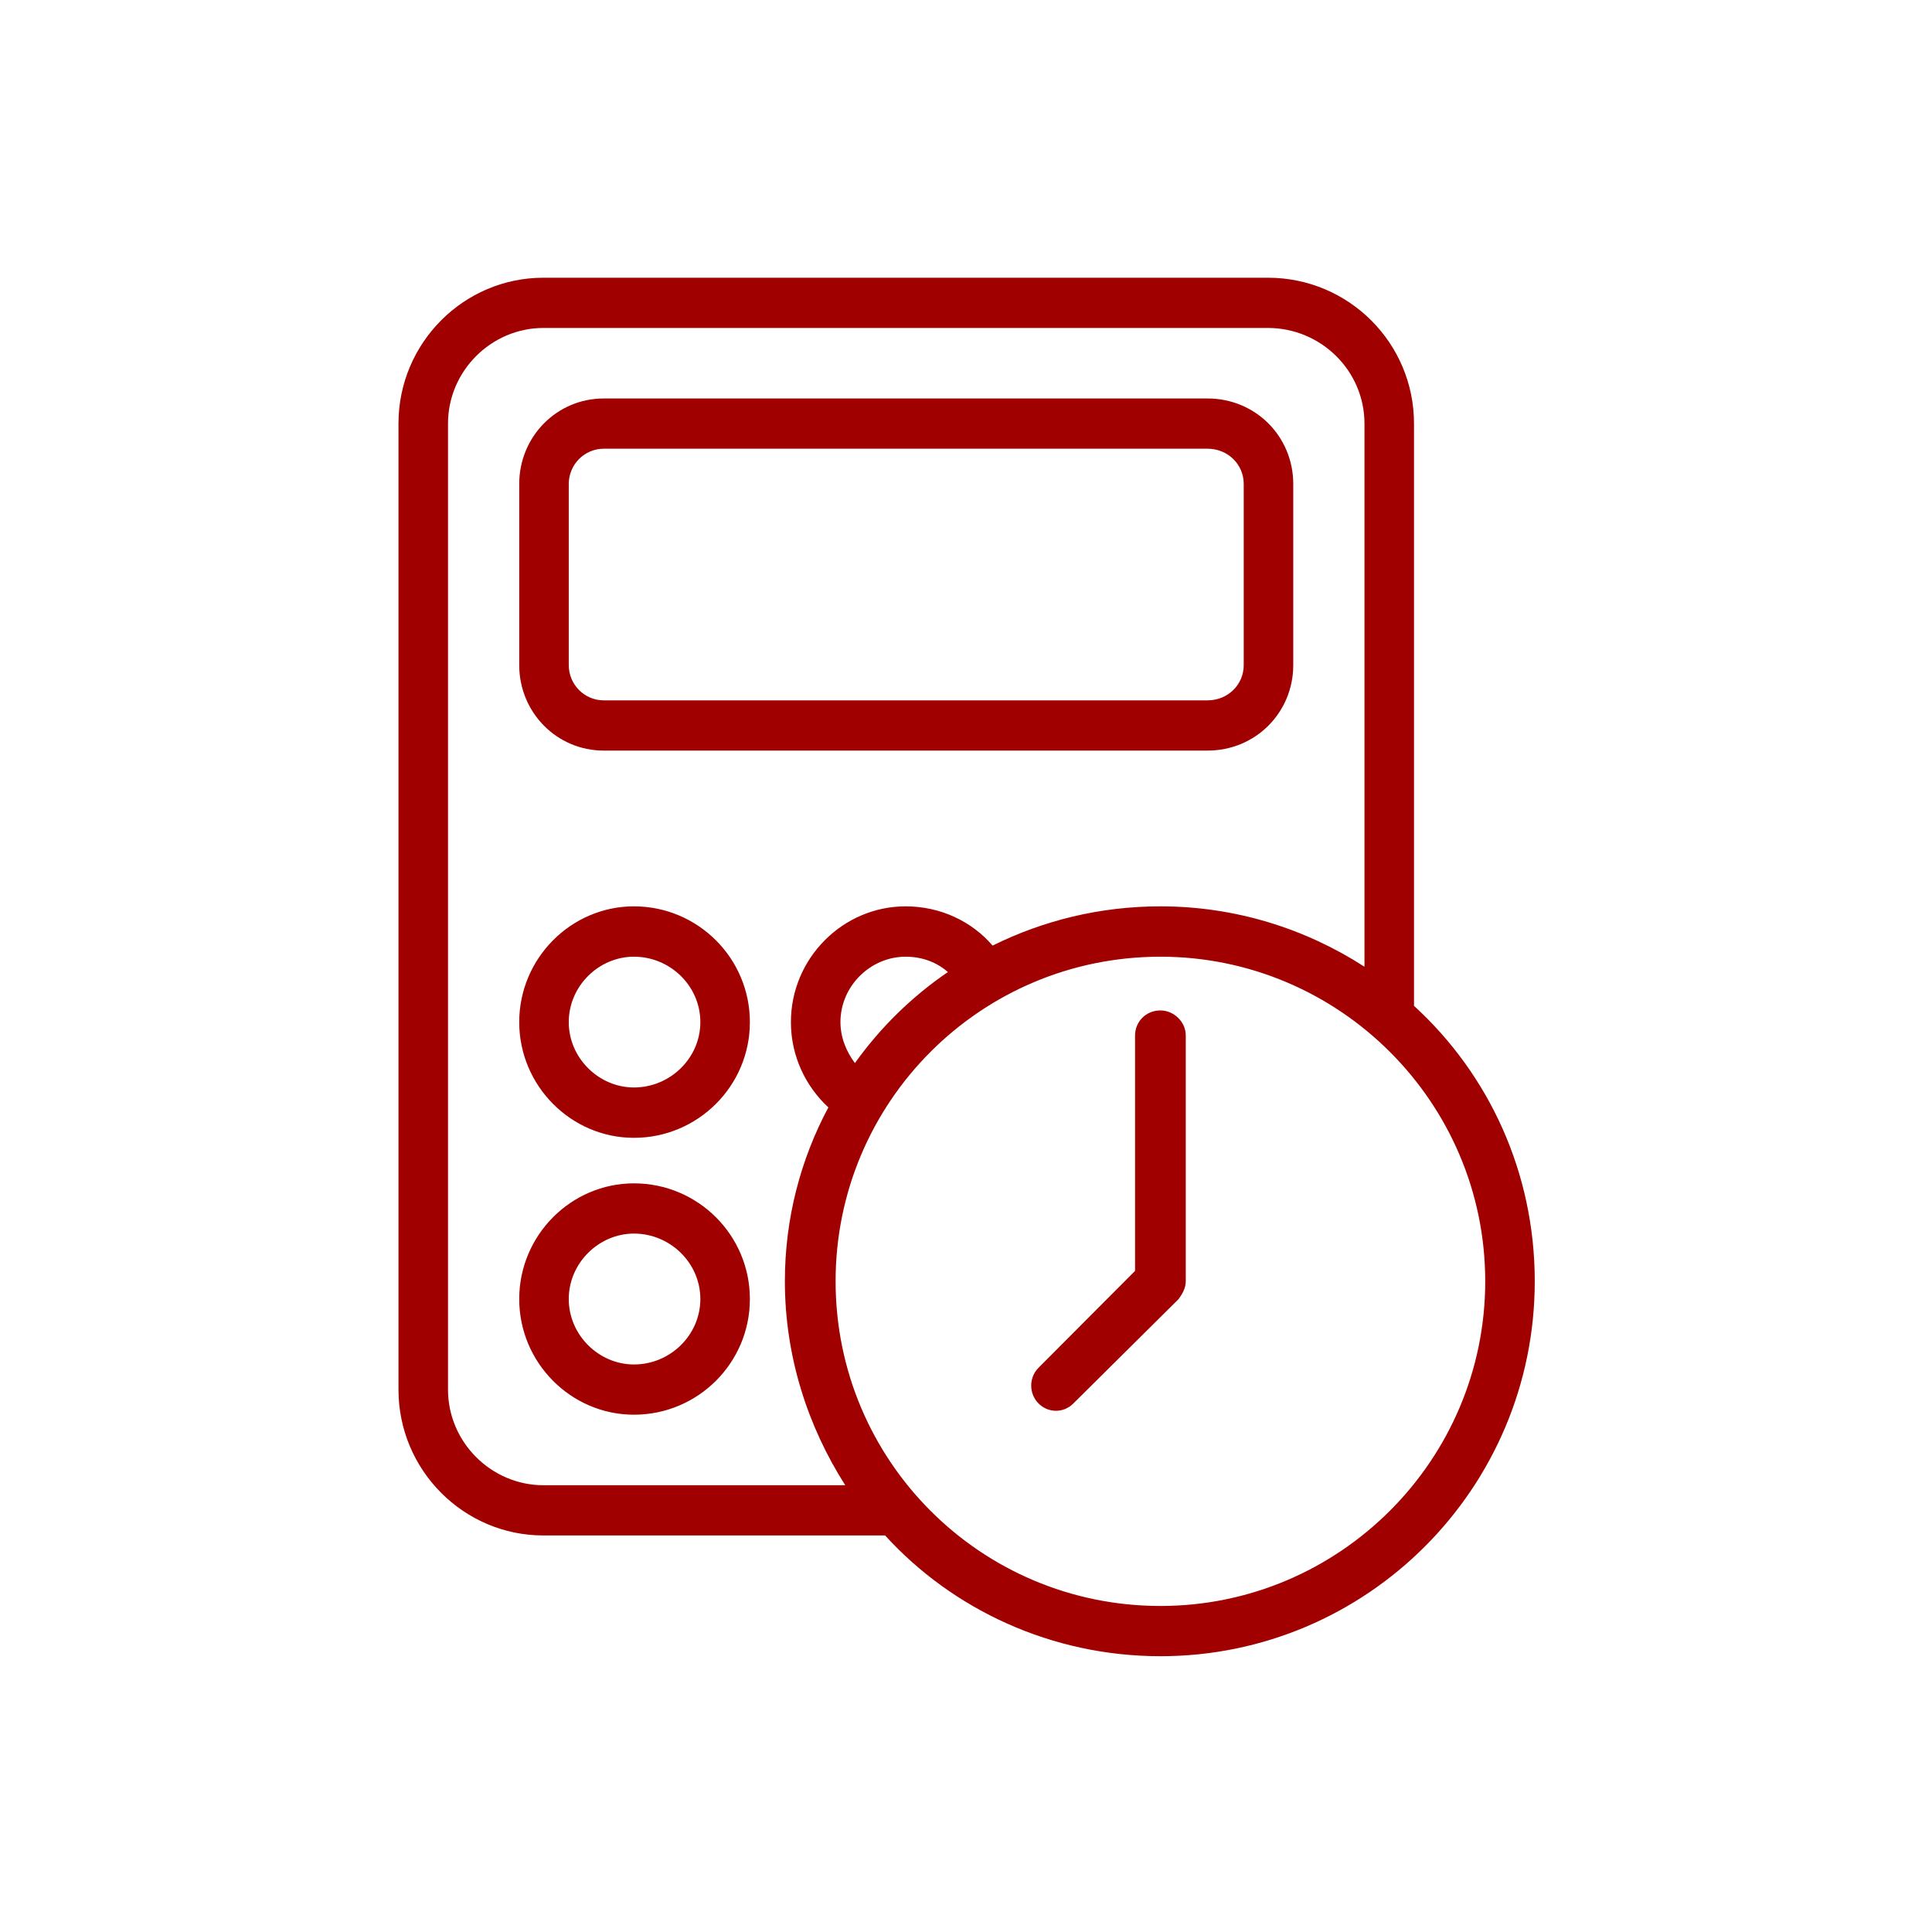 <svg width="160" height="160" viewBox="0 0 160 160" fill="none" xmlns="http://www.w3.org/2000/svg">
<path fill-rule="evenodd" clip-rule="evenodd" d="M73.301 127.16H45C38.4 127.16 33 121.75 33 115.08V35.08C33 28.41 38.4 23 45 23H105C111.7 23 117.102 28.41 117.102 35.08V83.3C123.302 88.97 127.102 97.099 127.102 106.109C127.102 123.249 113.202 137.16 96.102 137.16C87.102 137.16 78.901 133.31 73.301 127.16ZM113 80.06V35.08C113 30.71 109.4 27.16 105 27.16H45C40.7 27.16 37.102 30.71 37.102 35.08V115.08C37.102 119.45 40.7 123 45 123H70C66.9 118.14 65 112.339 65 106.109C65 100.909 66.302 96.01 68.602 91.71C66.702 89.95 65.5 87.439 65.5 84.649C65.5 79.359 69.8 75.06 75 75.06C77.9 75.06 80.501 76.32 82.201 78.31C86.401 76.23 91.102 75.06 96.102 75.06C102.302 75.06 108.1 76.9 113 80.06ZM70.801 88.04C72.901 85.1 75.5 82.55 78.5 80.5C77.6 79.71 76.4 79.23 75 79.23C72.1 79.23 69.602 81.649 69.602 84.649C69.602 85.929 70.101 87.11 70.801 88.04ZM52.5 98C57.8 98 62.102 102.29 62.102 107.58C62.102 112.87 57.8 117.16 52.5 117.16C47.3 117.16 43 112.87 43 107.58C43 102.29 47.3 98 52.5 98ZM52.5 102.16C49.6 102.16 47.102 104.59 47.102 107.58C47.102 110.57 49.6 113 52.5 113C55.5 113 58 110.57 58 107.58C58 104.59 55.5 102.16 52.5 102.16ZM52.5 75.06C57.8 75.06 62.102 79.359 62.102 84.649C62.102 89.929 57.8 94.23 52.5 94.23C47.3 94.23 43 89.929 43 84.649C43 79.359 47.3 75.06 52.5 75.06ZM52.5 79.23C49.6 79.23 47.102 81.649 47.102 84.649C47.102 87.629 49.6 90.06 52.5 90.06C55.5 90.06 58 87.629 58 84.649C58 81.649 55.5 79.23 52.5 79.23ZM100 33C104 33 107.102 36.17 107.102 40.08V55.08C107.102 58.99 104 62.16 100 62.16H50C46.1 62.16 43 58.99 43 55.08V40.08C43 36.17 46.1 33 50 33H100ZM100 37.16H50C48.4 37.16 47.102 38.47 47.102 40.08V55.08C47.102 56.69 48.4 58 50 58H100C101.7 58 103 56.69 103 55.08V40.08C103 38.47 101.7 37.16 100 37.16ZM96.102 79.23C81.202 79.23 69.201 91.279 69.201 106.109C69.201 120.949 81.202 133 96.102 133C110.902 133 123 120.949 123 106.109C123 91.279 110.902 79.23 96.102 79.23ZM97.602 107.59L88.9 116.22C88.1 117.04 86.8 117.04 86 116.22C85.2 115.41 85.2 114.089 86 113.279L94 105.25V85.76C94 84.61 94.902 83.68 96.102 83.68C97.202 83.68 98.201 84.61 98.201 85.76V106.109C98.201 106.669 97.902 107.19 97.602 107.59Z" fill="#A10000"/>
</svg>
